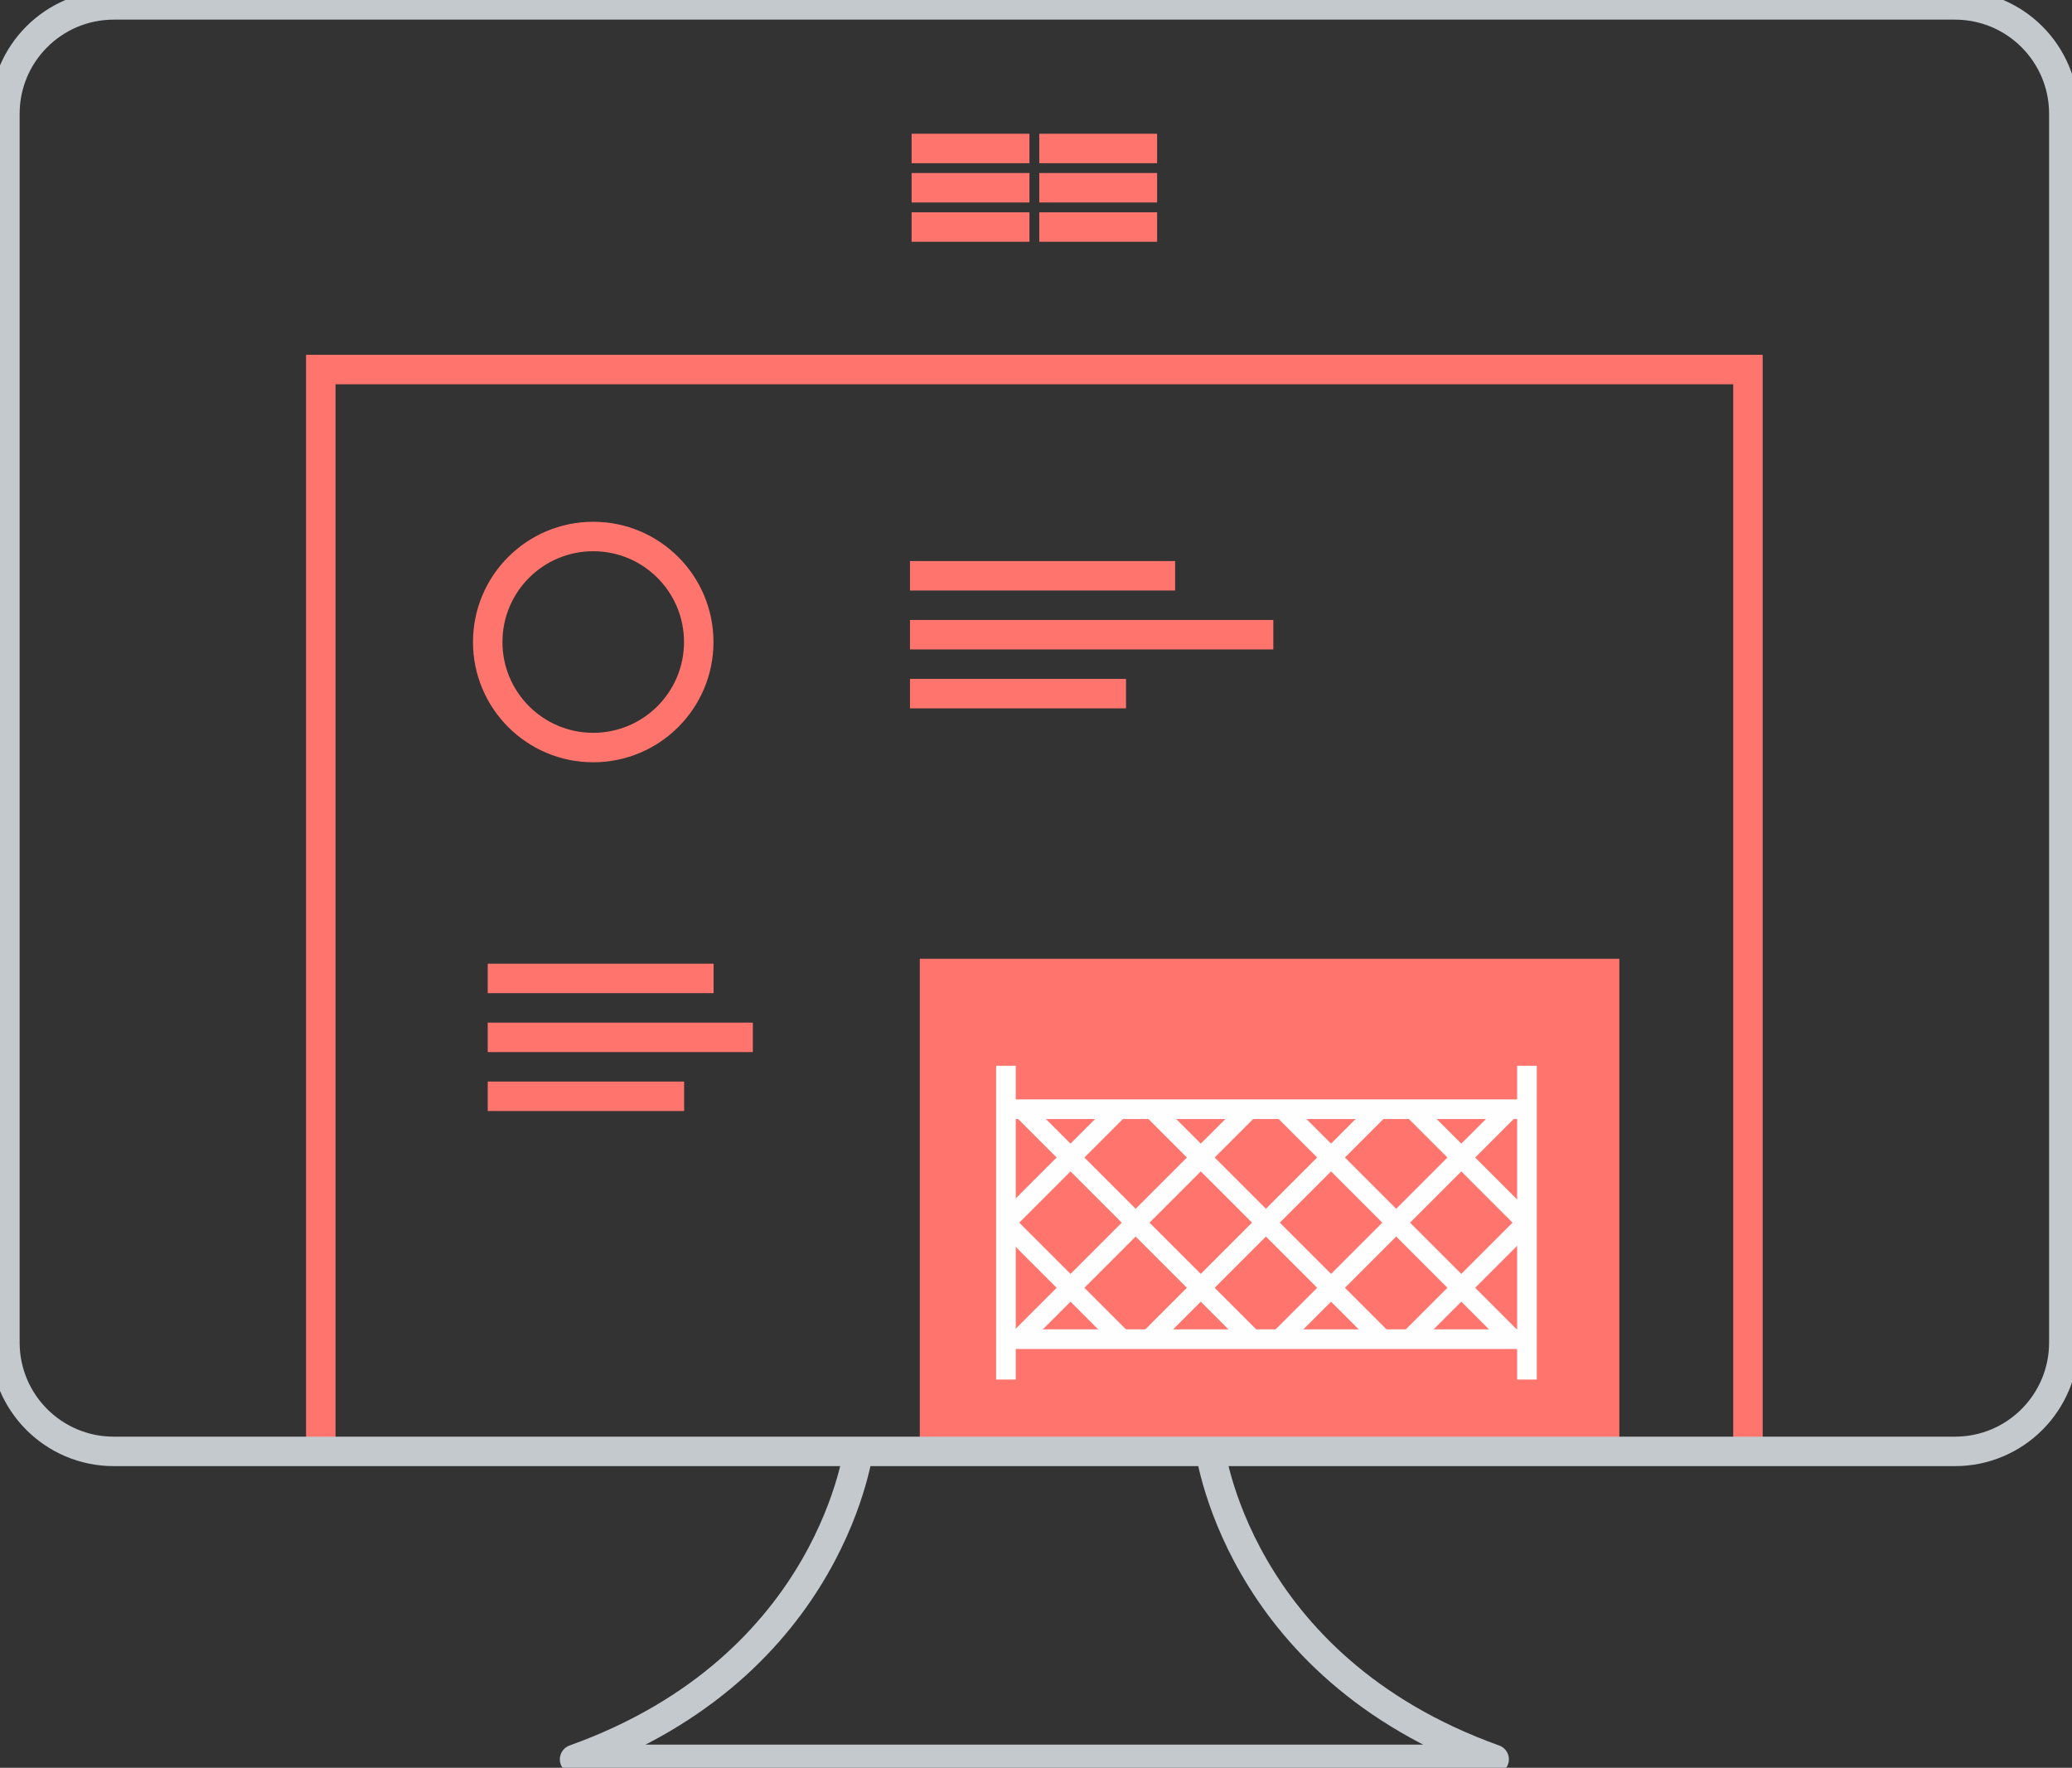 
<svg width="211px" height="180px" viewBox="0 0 211 180" version="1.1" xmlns="http://www.w3.org/2000/svg" xmlns:xlink="http://www.w3.org/1999/xlink">
    <rect x="0" y="0" width="211" height="180" fill="#333333" stroke="none"/>
    <!-- Generator: Sketch 49.3 (51167) - http://www.bohemiancoding.com/sketch -->
    <desc>Created with Sketch.</desc>
    <defs></defs>
    <g id="Page-1" stroke="none" stroke-width="1" fill="none" fill-rule="evenodd">
        <g id="Artboard-3">
            <g id="Page-1">
                <polyline id="Stroke-3" stroke="#FF756D" stroke-width="3" points="32.667 147.788 32.667 37.629 178 37.629 178 147.788"></polyline>
                <path d="M71.156,65.373 C71.156,71.307 66.345,76.118 60.411,76.118 C54.477,76.118 49.666,71.307 49.666,65.373 C49.666,59.439 54.477,54.628 60.411,54.628 C66.345,54.628 71.156,59.439 71.156,65.373 Z" id="Stroke-5" stroke="#FF756D" stroke-width="3"></path>
                <path d="M92.667,58.628 L119.667,58.628" id="Stroke-7" stroke="#FF756D" stroke-width="3"></path>
                <path d="M92.833,23.118 L104.833,23.118" id="Stroke-9" stroke="#FF756D" stroke-width="3"></path>
                <path d="M92.833,19.118 L104.833,19.118" id="Stroke-11" stroke="#FF756D" stroke-width="3"></path>
                <path d="M92.833,15.118 L104.833,15.118" id="Stroke-13" stroke="#FF756D" stroke-width="3"></path>
                <path d="M105.833,23.118 L117.833,23.118" id="Stroke-15" stroke="#FF756D" stroke-width="3"></path>
                <path d="M105.833,19.118 L117.833,19.118" id="Stroke-17" stroke="#FF756D" stroke-width="3"></path>
                <path d="M105.833,15.118 L117.833,15.118" id="Stroke-19" stroke="#FF756D" stroke-width="3"></path>
                <path d="M92.667,64.628 L129.667,64.628" id="Stroke-21" stroke="#FF756D" stroke-width="3"></path>
                <path d="M92.667,70.628 L114.667,70.628" id="Stroke-23" stroke="#FF756D" stroke-width="3"></path>
                <path d="M49.667,99.628 L72.667,99.628" id="Stroke-25" stroke="#FF756D" stroke-width="3"></path>
                <path d="M49.667,105.628 L76.667,105.628" id="Stroke-27" stroke="#FF756D" stroke-width="3"></path>
                <path d="M49.667,111.628 L69.667,111.628" id="Stroke-29" stroke="#FF756D" stroke-width="3"></path>
                <polyline id="Fill-31" fill="#FF756D" points="93.667 147.288 93.667 97.629 164.904 97.629 164.904 147.288"></polyline>
                <path d="M153.777,136.096 L130.626,112.945" id="Stroke-33" stroke="#FEFEFE" stroke-width="2"></path>
                <path d="M155.387,124.441 L143.891,112.945" id="Stroke-35" stroke="#FEFEFE" stroke-width="2"></path>
                <path d="M140.776,136.36 L117.361,112.945" id="Stroke-37" stroke="#FEFEFE" stroke-width="2"></path>
                <path d="M127.511,136.36 L104.096,112.945" id="Stroke-39" stroke="#FEFEFE" stroke-width="2"></path>
                <path d="M113.982,136.096 L102.327,124.441" id="Stroke-41" stroke="#FEFEFE" stroke-width="2"></path>
                <path d="M155.387,124.552 L143.579,136.36" id="Stroke-43" stroke="#FEFEFE" stroke-width="2"></path>
                <path d="M153.729,112.945 L130.314,136.36" id="Stroke-45" stroke="#FEFEFE" stroke-width="2"></path>
                <path d="M140.464,112.945 L117.049,136.36" id="Stroke-47" stroke="#FEFEFE" stroke-width="2"></path>
                <path d="M127.199,112.945 L103.784,136.36" id="Stroke-49" stroke="#FEFEFE" stroke-width="2"></path>
                <path d="M113.934,112.945 L102.327,124.552" id="Stroke-51" stroke="#FEFEFE" stroke-width="2"></path>
                <path d="M155.498,140.47 L155.498,108.523" id="Stroke-53" stroke="#FEFEFE" stroke-width="2"></path>
                <path d="M102.438,140.47 L102.438,108.523" id="Stroke-55" stroke="#FEFEFE" stroke-width="2"></path>
                <path d="M155.387,112.945 L102.438,112.945" id="Stroke-57" stroke="#FEFEFE" stroke-width="2"></path>
                <path d="M155.387,136.36 L102.438,136.36" id="Stroke-59" stroke="#FEFEFE" stroke-width="2"></path>
                <g id="Group-2" stroke="#C3C9CD" stroke-width="3">
                    <path d="M199.084,0.5 C205.205,0.5 210.167,5.462 210.167,11.583 L210.167,136.705 C210.167,142.825 205.205,147.787 199.084,147.787 L11.583,147.787 C5.462,147.787 0.5,142.825 0.5,136.705 L0.5,11.583 C0.5,5.462 5.462,0.5 11.583,0.5 L199.084,0.5 Z" id="Stroke-1"></path>
                    <path d="M87.51,147.144 C87.51,147.144 85.01,169.644 58.51,179.144 L152.157,179.144 C125.657,169.644 123.157,147.144 123.157,147.144" id="Stroke-61" stroke-linejoin="round"></path>
                </g>
            </g>
        </g>
    </g>
</svg>
